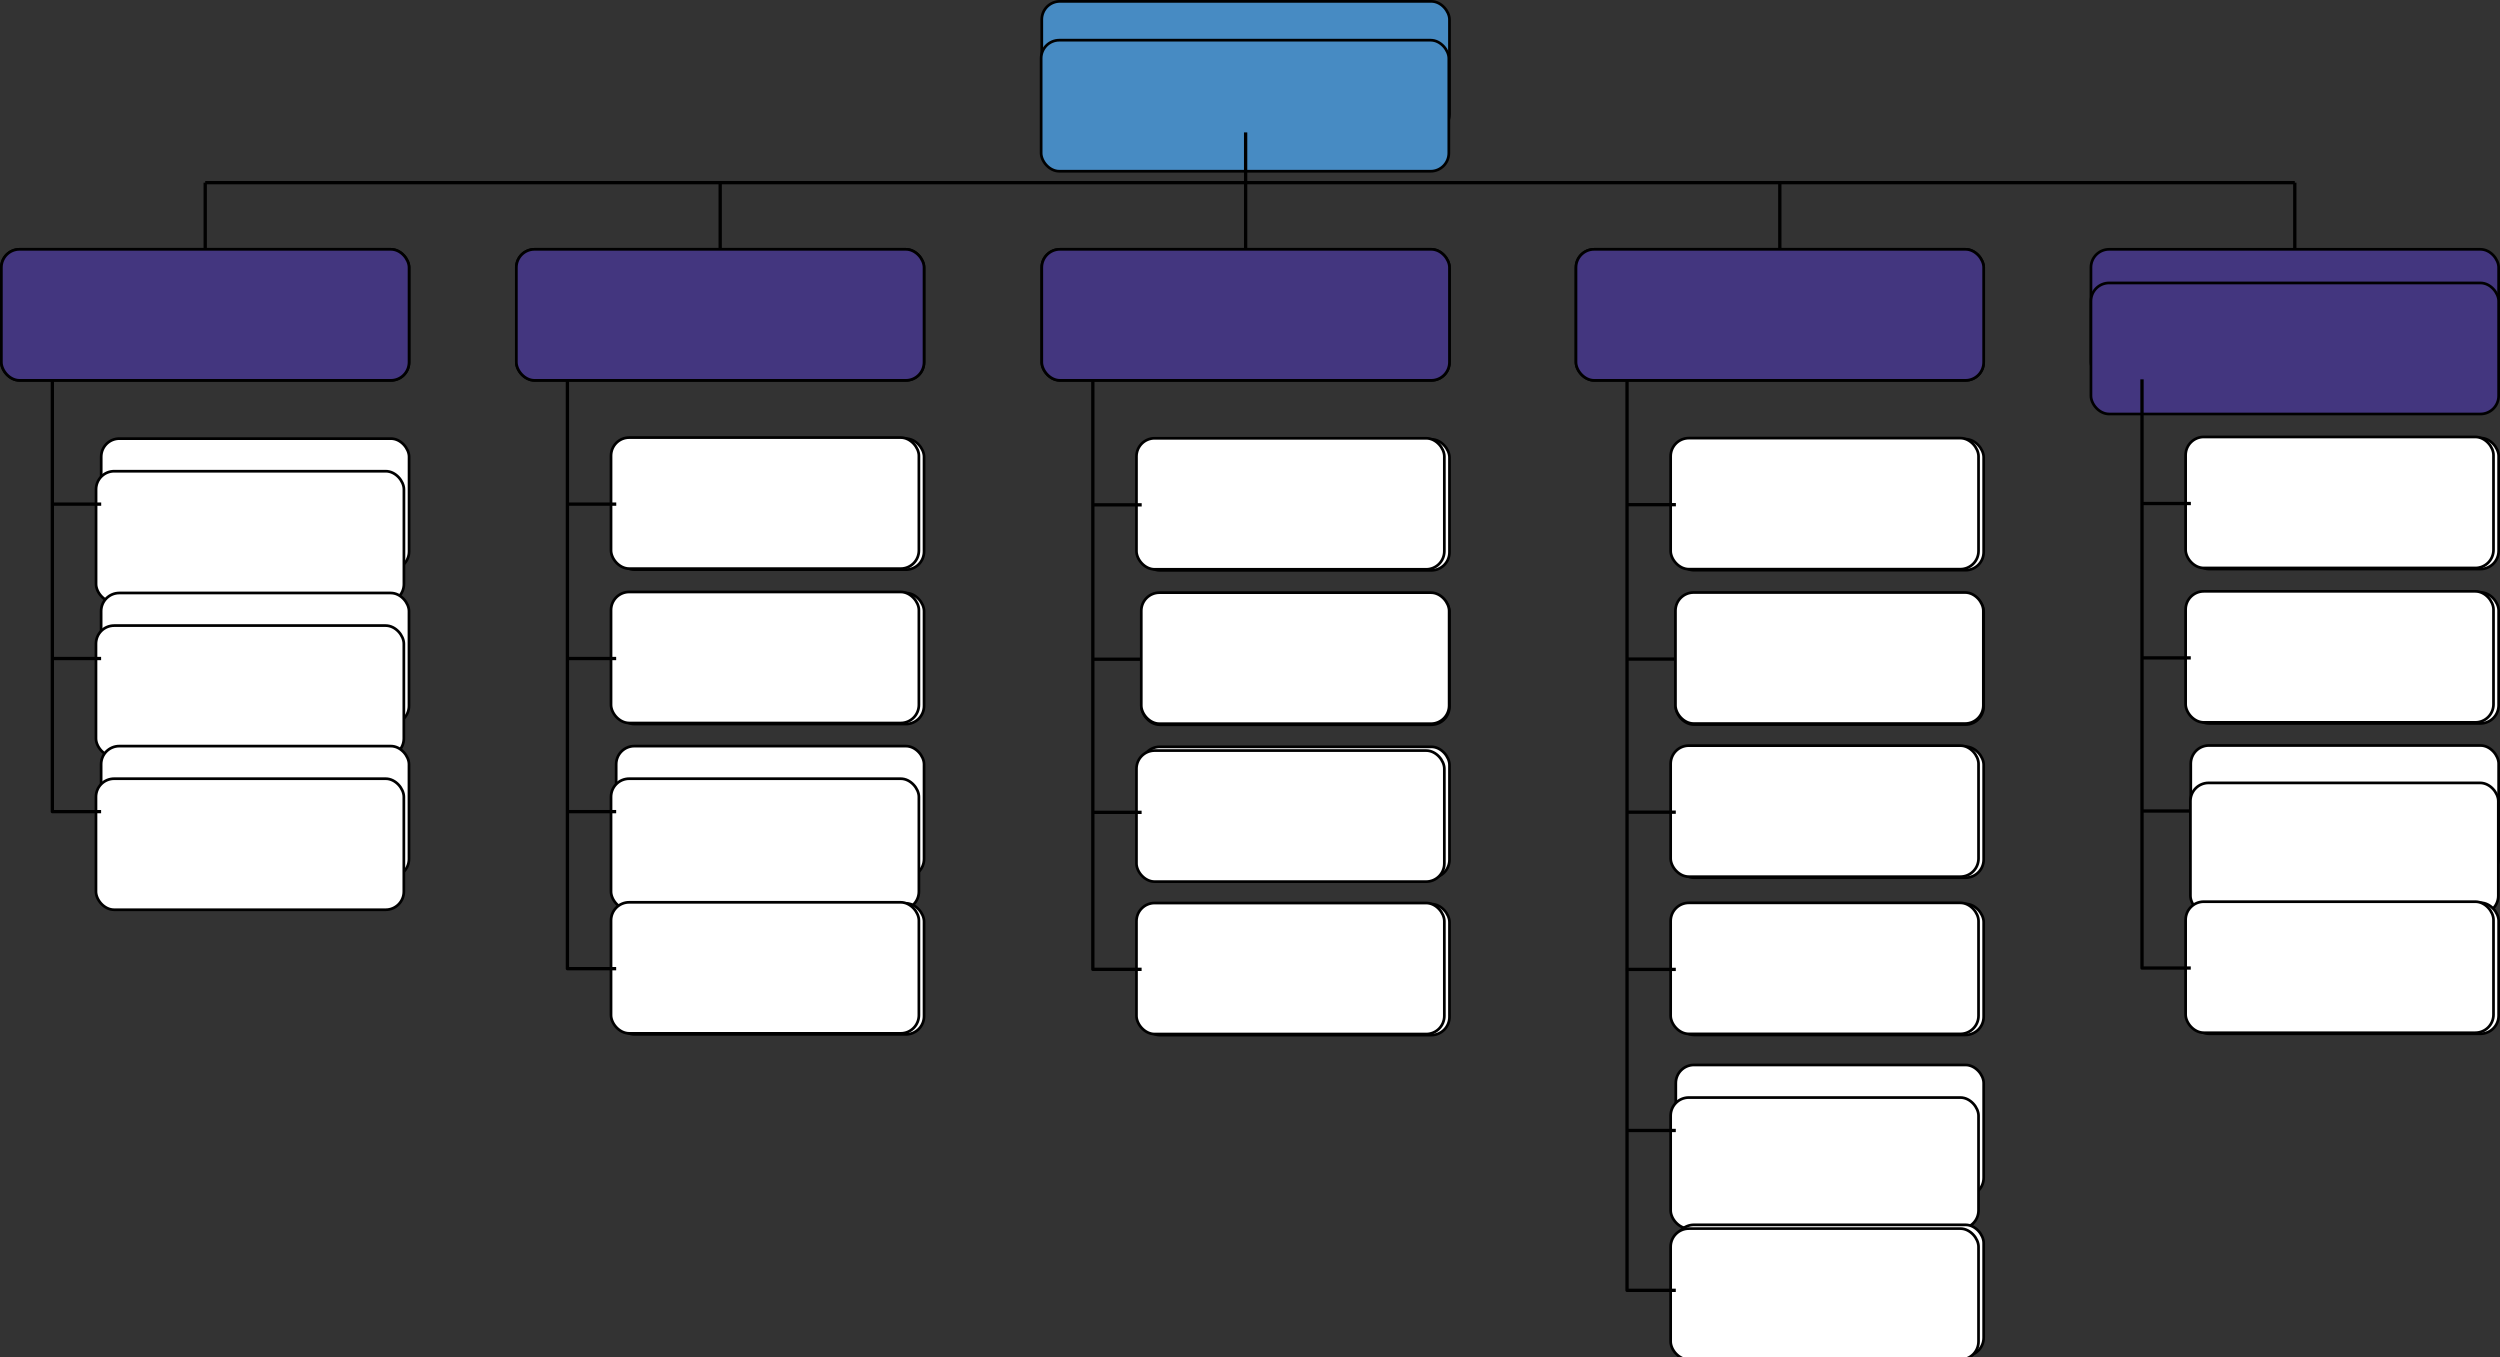 <?xml version="1.0" encoding="UTF-8" standalone="no"?>
<!-- Created with Inkscape (http://www.inkscape.org/) -->

<svg
   xmlns:dc="http://purl.org/dc/elements/1.1/"
   xmlns:cc="http://creativecommons.org/ns#"
   xmlns:rdf="http://www.w3.org/1999/02/22-rdf-syntax-ns#"
   xmlns:svg="http://www.w3.org/2000/svg"
   xmlns="http://www.w3.org/2000/svg"
   xmlns:xlink="http://www.w3.org/1999/xlink"
   xmlns:sodipodi="http://sodipodi.sourceforge.net/DTD/sodipodi-0.dtd"
   xmlns:inkscape="http://www.inkscape.org/namespaces/inkscape"
   width="275.331mm"
   height="149.475mm"
   viewBox="0 0 275.331 149.475"
   version="1.1"
   id="svg8"
   inkscape:version="0.92.5 (2060ec1f9f, 2020-04-08)"
   sodipodi:docname="geosx.svg">
  <rect x="0" y="0" width="275.331" height="149.475" fill="#333333" stroke="none"/>
  <defs
     id="defs2">
    <filter
       style="color-interpolation-filters:sRGB"
       inkscape:label="Drop Shadow"
       id="filter5516">
      <feFlood
         flood-opacity="0.498"
         flood-color="rgb(0,0,0)"
         result="flood"
         id="feFlood5506" />
      <feComposite
         in="flood"
         in2="SourceGraphic"
         operator="in"
         result="composite1"
         id="feComposite5508" />
      <feGaussianBlur
         in="composite1"
         stdDeviation="0.4"
         result="blur"
         id="feGaussianBlur5510" />
      <feOffset
         dx="0.5"
         dy="0.5"
         result="offset"
         id="feOffset5512" />
      <feComposite
         in="SourceGraphic"
         in2="offset"
         operator="over"
         result="composite2"
         id="feComposite5514" />
    </filter>
    <filter
       style="color-interpolation-filters:sRGB"
       inkscape:label="Drop Shadow"
       id="filter5516-9">
      <feFlood
         flood-opacity="0.498"
         flood-color="rgb(0,0,0)"
         result="flood"
         id="feFlood5506-7" />
      <feComposite
         in="flood"
         in2="SourceGraphic"
         operator="in"
         result="composite1"
         id="feComposite5508-6" />
      <feGaussianBlur
         in="composite1"
         stdDeviation="0.4"
         result="blur"
         id="feGaussianBlur5510-2" />
      <feOffset
         dx="0.5"
         dy="0.5"
         result="offset"
         id="feOffset5512-7" />
      <feComposite
         in="SourceGraphic"
         in2="offset"
         operator="over"
         result="composite2"
         id="feComposite5514-1" />
    </filter>
    <filter
       style="color-interpolation-filters:sRGB"
       inkscape:label="Drop Shadow"
       id="filter5747">
      <feFlood
         flood-opacity="0.498"
         flood-color="rgb(0,0,0)"
         result="flood"
         id="feFlood5737" />
      <feComposite
         in="flood"
         in2="SourceGraphic"
         operator="in"
         result="composite1"
         id="feComposite5739" />
      <feGaussianBlur
         in="composite1"
         stdDeviation="0.4"
         result="blur"
         id="feGaussianBlur5741" />
      <feOffset
         dx="0.5"
         dy="0.5"
         result="offset"
         id="feOffset5743" />
      <feComposite
         in="SourceGraphic"
         in2="offset"
         operator="over"
         result="composite2"
         id="feComposite5745" />
    </filter>
    <filter
       style="color-interpolation-filters:sRGB"
       inkscape:label="Drop Shadow"
       id="filter5759">
      <feFlood
         flood-opacity="0.498"
         flood-color="rgb(0,0,0)"
         result="flood"
         id="feFlood5749" />
      <feComposite
         in="flood"
         in2="SourceGraphic"
         operator="in"
         result="composite1"
         id="feComposite5751" />
      <feGaussianBlur
         in="composite1"
         stdDeviation="0.4"
         result="blur"
         id="feGaussianBlur5753" />
      <feOffset
         dx="0.5"
         dy="0.5"
         result="offset"
         id="feOffset5755" />
      <feComposite
         in="SourceGraphic"
         in2="offset"
         operator="over"
         result="composite2"
         id="feComposite5757" />
    </filter>
    <filter
       style="color-interpolation-filters:sRGB"
       inkscape:label="Drop Shadow"
       id="filter5516-9-0">
      <feFlood
         flood-opacity="0.498"
         flood-color="rgb(0,0,0)"
         result="flood"
         id="feFlood5506-7-5" />
      <feComposite
         in="flood"
         in2="SourceGraphic"
         operator="in"
         result="composite1"
         id="feComposite5508-6-7" />
      <feGaussianBlur
         in="composite1"
         stdDeviation="0.4"
         result="blur"
         id="feGaussianBlur5510-2-3" />
      <feOffset
         dx="0.5"
         dy="0.5"
         result="offset"
         id="feOffset5512-7-2" />
      <feComposite
         in="SourceGraphic"
         in2="offset"
         operator="over"
         result="composite2"
         id="feComposite5514-1-7" />
    </filter>
    <filter
       style="color-interpolation-filters:sRGB"
       inkscape:label="Drop Shadow"
       id="filter5943">
      <feFlood
         flood-opacity="0.498"
         flood-color="rgb(0,0,0)"
         result="flood"
         id="feFlood5933" />
      <feComposite
         in="flood"
         in2="SourceGraphic"
         operator="in"
         result="composite1"
         id="feComposite5935" />
      <feGaussianBlur
         in="composite1"
         stdDeviation="0.4"
         result="blur"
         id="feGaussianBlur5937" />
      <feOffset
         dx="0.5"
         dy="0.5"
         result="offset"
         id="feOffset5939" />
      <feComposite
         in="SourceGraphic"
         in2="offset"
         operator="over"
         result="composite2"
         id="feComposite5941" />
    </filter>
    <filter
       style="color-interpolation-filters:sRGB"
       inkscape:label="Drop Shadow"
       id="filter5955">
      <feFlood
         flood-opacity="0.498"
         flood-color="rgb(0,0,0)"
         result="flood"
         id="feFlood5945" />
      <feComposite
         in="flood"
         in2="SourceGraphic"
         operator="in"
         result="composite1"
         id="feComposite5947" />
      <feGaussianBlur
         in="composite1"
         stdDeviation="0.4"
         result="blur"
         id="feGaussianBlur5949" />
      <feOffset
         dx="0.5"
         dy="0.5"
         result="offset"
         id="feOffset5951" />
      <feComposite
         in="SourceGraphic"
         in2="offset"
         operator="over"
         result="composite2"
         id="feComposite5953" />
    </filter>
    <filter
       style="color-interpolation-filters:sRGB"
       inkscape:label="Drop Shadow"
       id="filter5516-9-0-2">
      <feFlood
         flood-opacity="0.498"
         flood-color="rgb(0,0,0)"
         result="flood"
         id="feFlood5506-7-5-1" />
      <feComposite
         in="flood"
         in2="SourceGraphic"
         operator="in"
         result="composite1"
         id="feComposite5508-6-7-6" />
      <feGaussianBlur
         in="composite1"
         stdDeviation="0.4"
         result="blur"
         id="feGaussianBlur5510-2-3-2" />
      <feOffset
         dx="0.5"
         dy="0.5"
         result="offset"
         id="feOffset5512-7-2-0" />
      <feComposite
         in="SourceGraphic"
         in2="offset"
         operator="over"
         result="composite2"
         id="feComposite5514-1-7-2" />
    </filter>
    <filter
       style="color-interpolation-filters:sRGB"
       inkscape:label="Drop Shadow"
       id="filter6145">
      <feFlood
         flood-opacity="0.498"
         flood-color="rgb(0,0,0)"
         result="flood"
         id="feFlood6135" />
      <feComposite
         in="flood"
         in2="SourceGraphic"
         operator="in"
         result="composite1"
         id="feComposite6137" />
      <feGaussianBlur
         in="composite1"
         stdDeviation="0.4"
         result="blur"
         id="feGaussianBlur6139" />
      <feOffset
         dx="0.5"
         dy="0.5"
         result="offset"
         id="feOffset6141" />
      <feComposite
         in="SourceGraphic"
         in2="offset"
         operator="over"
         result="composite2"
         id="feComposite6143" />
    </filter>
    <filter
       style="color-interpolation-filters:sRGB"
       inkscape:label="Drop Shadow"
       id="filter6157">
      <feFlood
         flood-opacity="0.498"
         flood-color="rgb(0,0,0)"
         result="flood"
         id="feFlood6147" />
      <feComposite
         in="flood"
         in2="SourceGraphic"
         operator="in"
         result="composite1"
         id="feComposite6149" />
      <feGaussianBlur
         in="composite1"
         stdDeviation="0.4"
         result="blur"
         id="feGaussianBlur6151" />
      <feOffset
         dx="0.5"
         dy="0.5"
         result="offset"
         id="feOffset6153" />
      <feComposite
         in="SourceGraphic"
         in2="offset"
         operator="over"
         result="composite2"
         id="feComposite6155" />
    </filter>
    <filter
       style="color-interpolation-filters:sRGB"
       inkscape:label="Drop Shadow"
       id="filter5516-9-0-5">
      <feFlood
         flood-opacity="0.498"
         flood-color="rgb(0,0,0)"
         result="flood"
         id="feFlood5506-7-5-6" />
      <feComposite
         in="flood"
         in2="SourceGraphic"
         operator="in"
         result="composite1"
         id="feComposite5508-6-7-1" />
      <feGaussianBlur
         in="composite1"
         stdDeviation="0.4"
         result="blur"
         id="feGaussianBlur5510-2-3-4" />
      <feOffset
         dx="0.5"
         dy="0.5"
         result="offset"
         id="feOffset5512-7-2-03" />
      <feComposite
         in="SourceGraphic"
         in2="offset"
         operator="over"
         result="composite2"
         id="feComposite5514-1-7-1" />
    </filter>
    <filter
       style="color-interpolation-filters:sRGB"
       inkscape:label="Drop Shadow"
       id="filter5516-9-0-9">
      <feFlood
         flood-opacity="0.498"
         flood-color="rgb(0,0,0)"
         result="flood"
         id="feFlood5506-7-5-60" />
      <feComposite
         in="flood"
         in2="SourceGraphic"
         operator="in"
         result="composite1"
         id="feComposite5508-6-7-64" />
      <feGaussianBlur
         in="composite1"
         stdDeviation="0.4"
         result="blur"
         id="feGaussianBlur5510-2-3-0" />
      <feOffset
         dx="0.5"
         dy="0.5"
         result="offset"
         id="feOffset5512-7-2-9" />
      <feComposite
         in="SourceGraphic"
         in2="offset"
         operator="over"
         result="composite2"
         id="feComposite5514-1-7-4" />
    </filter>
    <filter
       style="color-interpolation-filters:sRGB"
       inkscape:label="Drop Shadow"
       id="filter6741">
      <feFlood
         flood-opacity="0.498"
         flood-color="rgb(0,0,0)"
         result="flood"
         id="feFlood6731" />
      <feComposite
         in="flood"
         in2="SourceGraphic"
         operator="in"
         result="composite1"
         id="feComposite6733" />
      <feGaussianBlur
         in="composite1"
         stdDeviation="0.4"
         result="blur"
         id="feGaussianBlur6735" />
      <feOffset
         dx="0.5"
         dy="0.5"
         result="offset"
         id="feOffset6737" />
      <feComposite
         in="SourceGraphic"
         in2="offset"
         operator="over"
         result="composite2"
         id="feComposite6739" />
    </filter>
    <filter
       style="color-interpolation-filters:sRGB"
       inkscape:label="Drop Shadow"
       id="filter6753">
      <feFlood
         flood-opacity="0.498"
         flood-color="rgb(0,0,0)"
         result="flood"
         id="feFlood6743" />
      <feComposite
         in="flood"
         in2="SourceGraphic"
         operator="in"
         result="composite1"
         id="feComposite6745" />
      <feGaussianBlur
         in="composite1"
         stdDeviation="0.4"
         result="blur"
         id="feGaussianBlur6747" />
      <feOffset
         dx="0.5"
         dy="0.5"
         result="offset"
         id="feOffset6749" />
      <feComposite
         in="SourceGraphic"
         in2="offset"
         operator="over"
         result="composite2"
         id="feComposite6751" />
    </filter>
    <filter
       style="color-interpolation-filters:sRGB"
       inkscape:label="Drop Shadow"
       id="filter5516-9-0-9-9">
      <feFlood
         flood-opacity="0.498"
         flood-color="rgb(0,0,0)"
         result="flood"
         id="feFlood5506-7-5-60-5" />
      <feComposite
         in="flood"
         in2="SourceGraphic"
         operator="in"
         result="composite1"
         id="feComposite5508-6-7-64-2" />
      <feGaussianBlur
         in="composite1"
         stdDeviation="0.4"
         result="blur"
         id="feGaussianBlur5510-2-3-0-1" />
      <feOffset
         dx="0.5"
         dy="0.5"
         result="offset"
         id="feOffset5512-7-2-9-3" />
      <feComposite
         in="SourceGraphic"
         in2="offset"
         operator="over"
         result="composite2"
         id="feComposite5514-1-7-4-0" />
    </filter>
    <filter
       style="color-interpolation-filters:sRGB"
       inkscape:label="Drop Shadow"
       id="filter6870">
      <feFlood
         flood-opacity="0.498"
         flood-color="rgb(0,0,0)"
         result="flood"
         id="feFlood6860" />
      <feComposite
         in="flood"
         in2="SourceGraphic"
         operator="in"
         result="composite1"
         id="feComposite6862" />
      <feGaussianBlur
         in="composite1"
         stdDeviation="0.4"
         result="blur"
         id="feGaussianBlur6864" />
      <feOffset
         dx="0.5"
         dy="0.5"
         result="offset"
         id="feOffset6866" />
      <feComposite
         in="SourceGraphic"
         in2="offset"
         operator="over"
         result="composite2"
         id="feComposite6868" />
    </filter>
    <filter
       style="color-interpolation-filters:sRGB"
       inkscape:label="Drop Shadow"
       id="filter6882">
      <feFlood
         flood-opacity="0.498"
         flood-color="rgb(0,0,0)"
         result="flood"
         id="feFlood6872" />
      <feComposite
         in="flood"
         in2="SourceGraphic"
         operator="in"
         result="composite1"
         id="feComposite6874" />
      <feGaussianBlur
         in="composite1"
         stdDeviation="0.4"
         result="blur"
         id="feGaussianBlur6876" />
      <feOffset
         dx="0.5"
         dy="0.5"
         result="offset"
         id="feOffset6878" />
      <feComposite
         in="SourceGraphic"
         in2="offset"
         operator="over"
         result="composite2"
         id="feComposite6880" />
    </filter>
    <filter
       style="color-interpolation-filters:sRGB"
       inkscape:label="Drop Shadow"
       id="filter5516-9-0-9-9-5">
      <feFlood
         flood-opacity="0.498"
         flood-color="rgb(0,0,0)"
         result="flood"
         id="feFlood5506-7-5-60-5-7" />
      <feComposite
         in="flood"
         in2="SourceGraphic"
         operator="in"
         result="composite1"
         id="feComposite5508-6-7-64-2-3" />
      <feGaussianBlur
         in="composite1"
         stdDeviation="0.4"
         result="blur"
         id="feGaussianBlur5510-2-3-0-1-3" />
      <feOffset
         dx="0.5"
         dy="0.5"
         result="offset"
         id="feOffset5512-7-2-9-3-8" />
      <feComposite
         in="SourceGraphic"
         in2="offset"
         operator="over"
         result="composite2"
         id="feComposite5514-1-7-4-0-9" />
    </filter>
    <filter
       style="color-interpolation-filters:sRGB"
       inkscape:label="Drop Shadow"
       id="filter6998">
      <feFlood
         flood-opacity="0.498"
         flood-color="rgb(0,0,0)"
         result="flood"
         id="feFlood6988" />
      <feComposite
         in="flood"
         in2="SourceGraphic"
         operator="in"
         result="composite1"
         id="feComposite6990" />
      <feGaussianBlur
         in="composite1"
         stdDeviation="0.4"
         result="blur"
         id="feGaussianBlur6992" />
      <feOffset
         dx="0.5"
         dy="0.5"
         result="offset"
         id="feOffset6994" />
      <feComposite
         in="SourceGraphic"
         in2="offset"
         operator="over"
         result="composite2"
         id="feComposite6996" />
    </filter>
    <filter
       style="color-interpolation-filters:sRGB"
       inkscape:label="Drop Shadow"
       id="filter7010">
      <feFlood
         flood-opacity="0.498"
         flood-color="rgb(0,0,0)"
         result="flood"
         id="feFlood7000" />
      <feComposite
         in="flood"
         in2="SourceGraphic"
         operator="in"
         result="composite1"
         id="feComposite7002" />
      <feGaussianBlur
         in="composite1"
         stdDeviation="0.4"
         result="blur"
         id="feGaussianBlur7004" />
      <feOffset
         dx="0.5"
         dy="0.5"
         result="offset"
         id="feOffset7006" />
      <feComposite
         in="SourceGraphic"
         in2="offset"
         operator="over"
         result="composite2"
         id="feComposite7008" />
    </filter>
    <filter
       style="color-interpolation-filters:sRGB"
       inkscape:label="Drop Shadow"
       id="filter5516-9-0-3">
      <feFlood
         flood-opacity="0.498"
         flood-color="rgb(0,0,0)"
         result="flood"
         id="feFlood5506-7-5-61" />
      <feComposite
         in="flood"
         in2="SourceGraphic"
         operator="in"
         result="composite1"
         id="feComposite5508-6-7-8" />
      <feGaussianBlur
         in="composite1"
         stdDeviation="0.4"
         result="blur"
         id="feGaussianBlur5510-2-3-7" />
      <feOffset
         dx="0.5"
         dy="0.5"
         result="offset"
         id="feOffset5512-7-2-05" />
      <feComposite
         in="SourceGraphic"
         in2="offset"
         operator="over"
         result="composite2"
         id="feComposite5514-1-7-11" />
    </filter>
    <filter
       style="color-interpolation-filters:sRGB"
       inkscape:label="Drop Shadow"
       id="filter7097">
      <feFlood
         flood-opacity="0.498"
         flood-color="rgb(0,0,0)"
         result="flood"
         id="feFlood7087" />
      <feComposite
         in="flood"
         in2="SourceGraphic"
         operator="in"
         result="composite1"
         id="feComposite7089" />
      <feGaussianBlur
         in="composite1"
         stdDeviation="0.4"
         result="blur"
         id="feGaussianBlur7091" />
      <feOffset
         dx="0.5"
         dy="0.5"
         result="offset"
         id="feOffset7093" />
      <feComposite
         in="SourceGraphic"
         in2="offset"
         operator="over"
         result="composite2"
         id="feComposite7095" />
    </filter>
    <filter
       style="color-interpolation-filters:sRGB"
       inkscape:label="Drop Shadow"
       id="filter7109">
      <feFlood
         flood-opacity="0.498"
         flood-color="rgb(0,0,0)"
         result="flood"
         id="feFlood7099" />
      <feComposite
         in="flood"
         in2="SourceGraphic"
         operator="in"
         result="composite1"
         id="feComposite7101" />
      <feGaussianBlur
         in="composite1"
         stdDeviation="0.4"
         result="blur"
         id="feGaussianBlur7103" />
      <feOffset
         dx="0.5"
         dy="0.5"
         result="offset"
         id="feOffset7105" />
      <feComposite
         in="SourceGraphic"
         in2="offset"
         operator="over"
         result="composite2"
         id="feComposite7107" />
    </filter>
    <filter
       style="color-interpolation-filters:sRGB"
       inkscape:label="Drop Shadow"
       id="filter5516-9-4">
      <feFlood
         flood-opacity="0.498"
         flood-color="rgb(0,0,0)"
         result="flood"
         id="feFlood5506-7-2" />
      <feComposite
         in="flood"
         in2="SourceGraphic"
         operator="in"
         result="composite1"
         id="feComposite5508-6-4" />
      <feGaussianBlur
         in="composite1"
         stdDeviation="0.4"
         result="blur"
         id="feGaussianBlur5510-2-9" />
      <feOffset
         dx="0.5"
         dy="0.5"
         result="offset"
         id="feOffset5512-7-9" />
      <feComposite
         in="SourceGraphic"
         in2="offset"
         operator="over"
         result="composite2"
         id="feComposite5514-1-9" />
    </filter>
    <filter
       style="color-interpolation-filters:sRGB"
       inkscape:label="Drop Shadow"
       id="filter7200">
      <feFlood
         flood-opacity="0.498"
         flood-color="rgb(0,0,0)"
         result="flood"
         id="feFlood7190" />
      <feComposite
         in="flood"
         in2="SourceGraphic"
         operator="in"
         result="composite1"
         id="feComposite7192" />
      <feGaussianBlur
         in="composite1"
         stdDeviation="0.4"
         result="blur"
         id="feGaussianBlur7194" />
      <feOffset
         dx="0.5"
         dy="0.5"
         result="offset"
         id="feOffset7196" />
      <feComposite
         in="SourceGraphic"
         in2="offset"
         operator="over"
         result="composite2"
         id="feComposite7198" />
    </filter>
    <filter
       style="color-interpolation-filters:sRGB"
       inkscape:label="Drop Shadow"
       id="filter7212">
      <feFlood
         flood-opacity="0.498"
         flood-color="rgb(0,0,0)"
         result="flood"
         id="feFlood7202" />
      <feComposite
         in="flood"
         in2="SourceGraphic"
         operator="in"
         result="composite1"
         id="feComposite7204" />
      <feGaussianBlur
         in="composite1"
         stdDeviation="0.4"
         result="blur"
         id="feGaussianBlur7206" />
      <feOffset
         dx="0.5"
         dy="0.5"
         result="offset"
         id="feOffset7208" />
      <feComposite
         in="SourceGraphic"
         in2="offset"
         operator="over"
         result="composite2"
         id="feComposite7210" />
    </filter>
  </defs>
  <sodipodi:namedview
     id="base"
     pagecolor="#ffffff"
     bordercolor="#666666"
     borderopacity="1.0"
     inkscape:pageopacity="0.0"
     inkscape:pageshadow="2"
     inkscape:zoom="0.98994949"
     inkscape:cx="485.13871"
     inkscape:cy="285.6462"
     inkscape:document-units="mm"
     inkscape:current-layer="layer1"
     showgrid="false"
     inkscape:snap-object-midpoints="true"
     inkscape:window-width="1848"
     inkscape:window-height="1016"
     inkscape:window-x="72"
     inkscape:window-y="27"
     inkscape:window-maximized="1"
     inkscape:snap-midpoints="true" />
  <g
     inkscape:label="Boxes"
     inkscape:groupmode="layer"
     id="layer1"
     style="display:inline"
     transform="translate(47.46,-8.42)"
     sodipodi:insensitive="true">
    <g
       id="g5721"
       transform="translate(-13.175,2.092)"
       inkscape:connector-avoid="true">
      <rect
         ry="2"
         rx="2"
         y="6.478"
         x="80.448"
         height="14.433"
         width="44.901"
         id="rect815"
         style="fill:#478bc3;fill-opacity:1;stroke:#000000;stroke-width:0.3;stroke-linejoin:miter;stroke-miterlimit:4;stroke-dasharray:none;stroke-opacity:1" />
      <flowRoot
         transform="translate(-0.071,4.276)"
         id="flowRoot821"
         style="font-style:normal;font-weight:normal;font-size:5.644px;line-height:1.25;font-family:sans-serif;letter-spacing:0px;word-spacing:0px;fill:#000000;fill-opacity:1;stroke:none;stroke-width:0.265"
         xml:space="preserve"><flowRegion
           id="flowRegion823"><use
             height="100%"
             width="100%"
             id="use825"
             xlink:href="#rect815"
             y="0"
             x="0" /></flowRegion><flowPara
           style="font-style:normal;font-variant:normal;font-weight:bold;font-stretch:normal;font-family:sans-serif;-inkscape-font-specification:'sans-serif Bold';text-align:center;text-anchor:middle;fill:#ffffff;fill-opacity:1"
           id="flowPara827">GEOSX</flowPara></flowRoot>    </g>
    <g
       transform="translate(-127.758,29.4)"
       id="g6844"
       inkscape:connector-avoid="true">
      <rect
         ry="2"
         rx="2"
         y="6.478"
         x="80.448"
         height="14.433"
         width="44.901"
         id="rect815-8"
         style="fill:#43367f;fill-opacity:1;stroke:#000000;stroke-width:0.3;stroke-linejoin:miter;stroke-miterlimit:4;stroke-dasharray:none;stroke-opacity:1" />
      <flowRoot
         id="flowRoot6028"
         style="font-style:normal;font-weight:normal;font-size:5.644px;line-height:1.25;font-family:sans-serif;letter-spacing:0px;word-spacing:0px;fill:#000000;fill-opacity:1;stroke:none;stroke-width:0.265"
         xml:space="preserve"><flowRegion
           id="flowRegion6030"><use
             height="100%"
             width="100%"
             id="use6032"
             xlink:href="#rect815-8"
             y="0"
             x="0" /></flowRegion><flowPara
           id="flowPara6034"
           style="font-style:normal;font-variant:normal;font-weight:bold;font-stretch:normal;font-size:4.233px;font-family:sans-serif;-inkscape-font-specification:'sans-serif Bold';text-align:center;text-anchor:middle;fill:#ffffff;fill-opacity:1">Performance Portability Layer</flowPara></flowRoot>    </g>
    <g
       transform="translate(-129.314,29.572)"
       id="g6715"
       inkscape:connector-avoid="true">
      <rect
         ry="2"
         rx="2"
         y="6.306"
         x="138.72"
         height="14.433"
         width="44.901"
         id="rect815-8-1"
         style="fill:#43367f;fill-opacity:1;stroke:#000000;stroke-width:0.3;stroke-linejoin:miter;stroke-miterlimit:4;stroke-dasharray:none;stroke-opacity:1" />
      <flowRoot
         xml:space="preserve"
         style="font-style:normal;font-weight:normal;font-size:5.644px;line-height:1.25;font-family:sans-serif;text-align:center;letter-spacing:0px;word-spacing:0px;text-anchor:middle;fill:#000000;fill-opacity:1;stroke:none;stroke-width:0.265"
         id="flowRoot6020"><flowRegion
           id="flowRegion6022"
           style="text-align:center;text-anchor:middle"><use
             x="0"
             y="0"
             xlink:href="#rect815-8-1"
             id="use6024"
             width="100%"
             height="100%" /></flowRegion><flowPara
           id="flowPara6026"
           style="font-style:normal;font-variant:normal;font-weight:bold;font-stretch:normal;font-size:4.233px;font-family:sans-serif;-inkscape-font-specification:'sans-serif Bold';text-align:center;text-anchor:middle;fill:#ffffff;fill-opacity:1">Computational Infrastructure</flowPara></flowRoot>    </g>
    <g
       id="g6715-5"
       transform="translate(-71.447,29.572)"
       inkscape:connector-avoid="true">
      <g
         id="g6837">
        <rect
           style="fill:#43367f;fill-opacity:1;stroke:#000000;stroke-width:0.3;stroke-linejoin:miter;stroke-miterlimit:4;stroke-dasharray:none;stroke-opacity:1"
           id="rect815-8-1-4"
           width="44.901"
           height="14.433"
           x="138.72"
           y="6.306"
           rx="2"
           ry="2" />
        <flowRoot
           id="flowRoot6020-6"
           style="font-style:normal;font-weight:normal;font-size:5.644px;line-height:1.25;font-family:sans-serif;text-align:center;letter-spacing:0px;word-spacing:0px;text-anchor:middle;fill:#000000;fill-opacity:1;stroke:none;stroke-width:0.265"
           xml:space="preserve"><flowRegion
             style="text-align:center;text-anchor:middle"
             id="flowRegion6022-6"><use
               height="100%"
               width="100%"
               id="use6024-3"
               xlink:href="#rect815-8-1-4"
               y="0"
               x="0" /></flowRegion><flowPara
             style="font-style:normal;font-variant:normal;font-weight:bold;font-stretch:normal;font-size:4.233px;font-family:sans-serif;-inkscape-font-specification:'sans-serif Bold';text-align:center;text-anchor:middle;fill:#ffffff;fill-opacity:1"
             id="flowPara6026-9">Numerical Methods</flowPara></flowRoot>      </g>
    </g>
    <g
       id="g6715-5-9"
       transform="translate(-15.287,29.839)"
       inkscape:connector-avoid="true">
      <g
         id="g6837-9">
        <rect
           style="fill:#43367f;fill-opacity:1;stroke:#000000;stroke-width:0.3;stroke-linejoin:miter;stroke-miterlimit:4;stroke-dasharray:none;stroke-opacity:1"
           id="rect815-8-1-4-1"
           width="44.901"
           height="14.433"
           x="141.393"
           y="6.039"
           rx="2"
           ry="2" />
        <flowRoot
           id="flowRoot6020-6-3"
           style="font-style:normal;font-weight:normal;font-size:5.644px;line-height:1.25;font-family:sans-serif;text-align:center;letter-spacing:0px;word-spacing:0px;text-anchor:middle;fill:#000000;fill-opacity:1;stroke:none;stroke-width:0.265"
           xml:space="preserve"><flowRegion
             style="text-align:center;text-anchor:middle"
             id="flowRegion6022-6-4"><use
               height="100%"
               width="100%"
               id="use6024-3-5"
               xlink:href="#rect815-8-1-4-1"
               y="0"
               x="0" /></flowRegion><flowPara
             style="font-style:normal;font-variant:normal;font-weight:bold;font-stretch:normal;font-size:4.233px;font-family:sans-serif;-inkscape-font-specification:'sans-serif Bold';text-align:center;text-anchor:middle;fill:#ffffff;fill-opacity:1"
             id="flowPara6026-9-8">Constitutive Laws &amp; Physics Solvers</flowPara></flowRoot>      </g>
    </g>
    <g
       id="g6715-5-9-5"
       transform="translate(41.428,29.839)"
       inkscape:connector-avoid="true">
      <g
         id="g6837-9-5">
        <rect
           style="fill:#43367f;fill-opacity:1;stroke:#000000;stroke-width:0.3;stroke-linejoin:miter;stroke-miterlimit:4;stroke-dasharray:none;stroke-opacity:1"
           id="rect815-8-1-4-1-3"
           width="44.901"
           height="14.433"
           x="141.393"
           y="6.039"
           rx="2"
           ry="2" />
        <flowRoot
           transform="translate(0,3.704)"
           id="flowRoot6020-6-3-8"
           style="font-style:normal;font-weight:normal;font-size:5.644px;line-height:1.25;font-family:sans-serif;text-align:center;letter-spacing:0px;word-spacing:0px;text-anchor:middle;fill:#000000;fill-opacity:1;stroke:none;stroke-width:0.265"
           xml:space="preserve"><flowRegion
             style="text-align:center;text-anchor:middle"
             id="flowRegion6022-6-4-6"><use
               height="100%"
               width="100%"
               id="use6024-3-5-0"
               xlink:href="#rect815-8-1-4-1-3"
               y="0"
               x="0" /></flowRegion><flowPara
             style="font-style:normal;font-variant:normal;font-weight:bold;font-stretch:normal;font-size:4.233px;font-family:sans-serif;-inkscape-font-specification:'sans-serif Bold';text-align:center;text-anchor:middle;fill:#ffffff;fill-opacity:1"
             id="flowPara6026-9-8-3">Linear Algebra</flowPara></flowRoot>      </g>
    </g>
    <g
       id="g7344"
       transform="translate(-126.763,50.247)">
      <rect
         ry="2"
         rx="2"
         y="6.478"
         x="90.448"
         height="14.433"
         width="33.907"
         id="rect815-8-9"
         style="fill:#ffffff;fill-opacity:1;stroke:#000000;stroke-width:0.3;stroke-linejoin:miter;stroke-miterlimit:4;stroke-dasharray:none;stroke-opacity:1" />
      <flowRoot
         id="flowRoot6028-8"
         style="font-style:normal;font-weight:normal;font-size:5.644px;line-height:1.25;font-family:sans-serif;text-align:center;letter-spacing:0px;word-spacing:0px;text-anchor:middle;fill:#000000;fill-opacity:1;stroke:none;stroke-width:0.265"
         xml:space="preserve"
         transform="translate(4.599,7.042)"><flowRegion
           id="flowRegion6030-1"
           style="text-align:center;text-anchor:middle"><use
             height="100%"
             width="100%"
             id="use6032-6"
             xlink:href="#rect815-8-9"
             y="0"
             x="0"
             transform="translate(-5.166,-3.452)" /></flowRegion><flowPara
           id="flowPara6034-3"
           style="font-size:4.233px;text-align:center;text-anchor:middle">RAJA</flowPara></flowRoot>    </g>
    <g
       transform="translate(-126.772,67.25)"
       id="g7344-1">
      <rect
         ry="2"
         rx="2"
         y="6.478"
         x="90.448"
         height="14.433"
         width="33.907"
         id="rect815-8-9-7"
         style="fill:#ffffff;fill-opacity:1;stroke:#000000;stroke-width:0.3;stroke-linejoin:miter;stroke-miterlimit:4;stroke-dasharray:none;stroke-opacity:1" />
      <flowRoot
         id="flowRoot6028-8-2"
         style="font-style:normal;font-weight:normal;font-size:5.644px;line-height:1.25;font-family:sans-serif;text-align:center;letter-spacing:0px;word-spacing:0px;text-anchor:middle;fill:#000000;fill-opacity:1;stroke:none;stroke-width:0.265"
         xml:space="preserve"
         transform="translate(4.599,7.042)"><flowRegion
           id="flowRegion6030-1-2"
           style="text-align:center;text-anchor:middle"><use
             height="100%"
             width="100%"
             id="use6032-6-9"
             xlink:href="#rect815-8-9-7"
             y="0"
             x="0"
             transform="translate(-5.166,-3.452)" /></flowRegion><flowPara
           id="flowPara6034-3-2"
           style="font-size:4.233px;text-align:center;text-anchor:middle">CHAI/Umpire</flowPara></flowRoot>    </g>
    <g
       transform="translate(-126.772,84.112)"
       id="g7344-1-8">
      <rect
         ry="2"
         rx="2"
         y="6.478"
         x="90.448"
         height="14.433"
         width="33.907"
         id="rect815-8-9-7-1"
         style="fill:#ffffff;fill-opacity:1;stroke:#000000;stroke-width:0.3;stroke-linejoin:miter;stroke-miterlimit:4;stroke-dasharray:none;stroke-opacity:1" />
      <flowRoot
         id="flowRoot6028-8-2-2"
         style="font-style:normal;font-weight:normal;font-size:5.644px;line-height:1.25;font-family:sans-serif;text-align:center;letter-spacing:0px;word-spacing:0px;text-anchor:middle;fill:#000000;fill-opacity:1;stroke:none;stroke-width:0.265"
         xml:space="preserve"
         transform="translate(4.599,7.042)"><flowRegion
           id="flowRegion6030-1-2-4"
           style="text-align:center;text-anchor:middle"><use
             height="100%"
             width="100%"
             id="use6032-6-9-7"
             xlink:href="#rect815-8-9-7-1"
             y="0"
             x="0"
             transform="translate(-5.166,-3.452)" /></flowRegion><flowPara
           id="flowPara6034-3-2-8"
           style="font-size:4.233px;text-align:center;text-anchor:middle">LvArray</flowPara></flowRoot>    </g>
    <g
       style="display:inline"
       id="g7344-7"
       transform="translate(-70.048,50.247)">
      <rect
         ry="2"
         rx="2"
         y="6.478"
         x="90.448"
         height="14.433"
         width="33.907"
         id="rect815-8-9-72"
         style="fill:#ffffff;fill-opacity:1;stroke:#000000;stroke-width:0.3;stroke-linejoin:miter;stroke-miterlimit:4;stroke-dasharray:none;stroke-opacity:1" />
      <flowRoot
         id="flowRoot6028-8-3"
         style="font-style:normal;font-weight:normal;font-size:5.644px;line-height:1.25;font-family:sans-serif;text-align:center;letter-spacing:0px;word-spacing:0px;text-anchor:middle;fill:#000000;fill-opacity:1;stroke:none;stroke-width:0.265"
         xml:space="preserve"
         transform="translate(4.599,3.338)"><flowRegion
           id="flowRegion6030-1-7"
           style="text-align:center;text-anchor:middle"><use
             height="100%"
             width="100%"
             id="use6032-6-2"
             xlink:href="#rect815-8-9-72"
             y="0"
             x="0"
             transform="translate(-5.166,-3.452)" /></flowRegion><flowPara
           id="flowPara6034-3-5"
           style="font-size:4.233px;text-align:center;text-anchor:middle">Data Repository</flowPara></flowRoot>    </g>
    <g
       id="g7706"
       transform="translate(-70.048,67.25)">
      <rect
         ry="2"
         rx="2"
         y="6.478"
         x="90.448"
         height="14.433"
         width="33.907"
         id="rect815-8-9-72-7"
         style="fill:#ffffff;fill-opacity:1;stroke:#000000;stroke-width:0.3;stroke-linejoin:miter;stroke-miterlimit:4;stroke-dasharray:none;stroke-opacity:1" />
      <flowRoot
         id="flowRoot6028-8-3-6"
         style="font-style:normal;font-weight:normal;font-size:5.644px;line-height:1.25;font-family:sans-serif;text-align:center;letter-spacing:0px;word-spacing:0px;text-anchor:middle;fill:#000000;fill-opacity:1;stroke:none;stroke-width:0.265"
         xml:space="preserve"
         transform="translate(4.599,3.338)"><flowRegion
           id="flowRegion6030-1-7-8"
           style="text-align:center;text-anchor:middle"><use
             height="100%"
             width="100%"
             id="use6032-6-2-1"
             xlink:href="#rect815-8-9-72-7"
             y="0"
             x="0"
             transform="translate(-5.166,-3.452)" /></flowRegion><flowPara
           id="flowPara6034-3-5-3"
           style="font-size:4.233px;text-align:center;text-anchor:middle">Mesh &amp; MPI Comms</flowPara></flowRoot>    </g>
    <g
       id="g7743"
       transform="translate(-70.048,84.112)">
      <rect
         ry="2"
         rx="2"
         y="6.478"
         x="90.448"
         height="14.433"
         width="33.907"
         id="rect815-8-9-72-7-3"
         style="fill:#ffffff;fill-opacity:1;stroke:#000000;stroke-width:0.3;stroke-linejoin:miter;stroke-miterlimit:4;stroke-dasharray:none;stroke-opacity:1" />
      <flowRoot
         id="flowRoot6028-8-3-6-5"
         style="font-style:normal;font-weight:normal;font-size:5.644px;line-height:1.25;font-family:sans-serif;text-align:center;letter-spacing:0px;word-spacing:0px;text-anchor:middle;fill:#000000;fill-opacity:1;stroke:none;stroke-width:0.265"
         xml:space="preserve"
         transform="translate(4.599,7.042)"><flowRegion
           id="flowRegion6030-1-7-8-8"
           style="text-align:center;text-anchor:middle"><use
             height="100%"
             width="100%"
             id="use6032-6-2-1-5"
             xlink:href="#rect815-8-9-72-7-3"
             y="0"
             x="0"
             transform="translate(-5.166,-3.452)" /></flowRegion><flowPara
           id="flowPara6034-3-5-3-0"
           style="font-size:4.233px;text-align:center;text-anchor:middle">File I/O</flowPara></flowRoot>    </g>
    <g
       transform="translate(-70.048,101.429)"
       style="display:inline"
       id="g7743-9">
      <rect
         ry="2"
         rx="2"
         y="6.478"
         x="90.448"
         height="14.433"
         width="33.907"
         id="rect815-8-9-72-7-3-9"
         style="fill:#ffffff;fill-opacity:1;stroke:#000000;stroke-width:0.3;stroke-linejoin:miter;stroke-miterlimit:4;stroke-dasharray:none;stroke-opacity:1" />
      <flowRoot
         id="flowRoot6028-8-3-6-5-8"
         style="font-style:normal;font-weight:normal;font-size:5.644px;line-height:1.25;font-family:sans-serif;text-align:center;letter-spacing:0px;word-spacing:0px;text-anchor:middle;fill:#000000;fill-opacity:1;stroke:none;stroke-width:0.265"
         xml:space="preserve"
         transform="translate(4.599,3.338)"><flowRegion
           id="flowRegion6030-1-7-8-8-0"
           style="text-align:center;text-anchor:middle"><use
             height="100%"
             width="100%"
             id="use6032-6-2-1-5-2"
             xlink:href="#rect815-8-9-72-7-3-9"
             y="0"
             x="0"
             transform="translate(-5.166,-3.452)" /></flowRegion><flowPara
           id="flowPara6034-3-5-3-0-4"
           style="font-size:4.233px;text-align:center;text-anchor:middle">Event Management</flowPara></flowRoot>    </g>
    <g
       style="display:inline"
       id="g7344-7-9"
       transform="translate(-12.18,50.324)">
      <rect
         ry="2"
         rx="2"
         y="6.478"
         x="90.448"
         height="14.433"
         width="33.907"
         id="rect815-8-9-72-0"
         style="fill:#ffffff;fill-opacity:1;stroke:#000000;stroke-width:0.3;stroke-linejoin:miter;stroke-miterlimit:4;stroke-dasharray:none;stroke-opacity:1" />
      <flowRoot
         id="flowRoot6028-8-3-1"
         style="font-style:normal;font-weight:normal;font-size:5.644px;line-height:1.25;font-family:sans-serif;text-align:center;letter-spacing:0px;word-spacing:0px;text-anchor:middle;fill:#000000;fill-opacity:1;stroke:none;stroke-width:0.265"
         xml:space="preserve"
         transform="translate(4.599,3.338)"><flowRegion
           id="flowRegion6030-1-7-2"
           style="text-align:center;text-anchor:middle"><use
             height="100%"
             width="100%"
             id="use6032-6-2-0"
             xlink:href="#rect815-8-9-72-0"
             y="0"
             x="0"
             transform="translate(-5.166,-3.452)" /></flowRegion><flowPara
           id="flowPara6034-3-5-0"
           style="font-size:4.233px;text-align:center;text-anchor:middle">Finite Element Method</flowPara></flowRoot>    </g>
    <g
       style="display:inline"
       id="g7706-6"
       transform="translate(-12.18,67.327)">
      <rect
         ry="2"
         rx="2"
         y="6.478"
         x="90.448"
         height="14.433"
         width="33.907"
         id="rect815-8-9-72-7-39"
         style="fill:#ffffff;fill-opacity:1;stroke:#000000;stroke-width:0.3;stroke-linejoin:miter;stroke-miterlimit:4;stroke-dasharray:none;stroke-opacity:1" />
      <flowRoot
         id="flowRoot6028-8-3-6-0"
         style="font-style:normal;font-weight:normal;font-size:5.644px;line-height:1.25;font-family:sans-serif;text-align:center;letter-spacing:0px;word-spacing:0px;text-anchor:middle;fill:#000000;fill-opacity:1;stroke:none;stroke-width:0.265"
         xml:space="preserve"
         transform="translate(5.128,3.338)"><flowRegion
           id="flowRegion6030-1-7-8-83"
           style="text-align:center;text-anchor:middle"><use
             height="100%"
             width="100%"
             id="use6032-6-2-1-8"
             xlink:href="#rect815-8-9-72-7-39"
             y="0"
             x="0"
             transform="translate(-5.166,-3.452)" /></flowRegion><flowPara
           id="flowPara6034-3-5-3-7"
           style="font-size:4.233px;text-align:center;text-anchor:middle">Virtual Element Method</flowPara></flowRoot>    </g>
    <g
       style="display:inline"
       id="g7743-3"
       transform="translate(-12.18,84.19)">
      <rect
         ry="2"
         rx="2"
         y="6.478"
         x="90.448"
         height="14.433"
         width="33.907"
         id="rect815-8-9-72-7-3-1"
         style="fill:#ffffff;fill-opacity:1;stroke:#000000;stroke-width:0.3;stroke-linejoin:miter;stroke-miterlimit:4;stroke-dasharray:none;stroke-opacity:1" />
      <flowRoot
         id="flowRoot6028-8-3-6-5-0"
         style="font-style:normal;font-weight:normal;font-size:5.644px;line-height:1.25;font-family:sans-serif;text-align:center;letter-spacing:0px;word-spacing:0px;text-anchor:middle;fill:#000000;fill-opacity:1;stroke:none;stroke-width:0.265"
         xml:space="preserve"
         transform="translate(4.599,3.867)"><flowRegion
           id="flowRegion6030-1-7-8-8-05"
           style="text-align:center;text-anchor:middle"><use
             height="100%"
             width="100%"
             id="use6032-6-2-1-5-0"
             xlink:href="#rect815-8-9-72-7-3-1"
             y="0"
             x="0"
             transform="translate(-5.166,-3.452)" /></flowRegion><flowPara
           id="flowPara6034-3-5-3-0-3"
           style="font-size:4.233px;text-align:center;text-anchor:middle">Finite Volume Method</flowPara></flowRoot>    </g>
    <g
       transform="translate(-12.18,101.507)"
       style="display:inline"
       id="g7743-9-1">
      <rect
         ry="2"
         rx="2"
         y="6.478"
         x="90.448"
         height="14.433"
         width="33.907"
         id="rect815-8-9-72-7-3-9-8"
         style="fill:#ffffff;fill-opacity:1;stroke:#000000;stroke-width:0.3;stroke-linejoin:miter;stroke-miterlimit:4;stroke-dasharray:none;stroke-opacity:1" />
      <flowRoot
         id="flowRoot6028-8-3-6-5-8-0"
         style="font-style:normal;font-weight:normal;font-size:5.644px;line-height:1.25;font-family:sans-serif;text-align:center;letter-spacing:0px;word-spacing:0px;text-anchor:middle;fill:#000000;fill-opacity:1;stroke:none;stroke-width:0.265"
         xml:space="preserve"
         transform="translate(4.599,3.338)"><flowRegion
           id="flowRegion6030-1-7-8-8-0-1"
           style="text-align:center;text-anchor:middle"><use
             height="100%"
             width="100%"
             id="use6032-6-2-1-5-2-7"
             xlink:href="#rect815-8-9-72-7-3-9-8"
             y="0"
             x="0"
             transform="translate(-5.166,-3.452)" /></flowRegion><flowPara
           id="flowPara6034-3-5-3-0-4-9"
           style="font-size:4.233px;text-align:center;text-anchor:middle">Mimetic Finite Difference</flowPara></flowRoot>    </g>
    <g
       style="display:inline"
       id="g7344-7-9-1"
       transform="translate(46.652,50.307)">
      <rect
         ry="2"
         rx="2"
         y="6.478"
         x="90.448"
         height="14.433"
         width="33.907"
         id="rect815-8-9-72-0-0"
         style="fill:#ffffff;fill-opacity:1;stroke:#000000;stroke-width:0.3;stroke-linejoin:miter;stroke-miterlimit:4;stroke-dasharray:none;stroke-opacity:1" />
      <flowRoot
         id="flowRoot6028-8-3-1-3"
         style="font-style:normal;font-weight:normal;font-size:5.644px;line-height:1.25;font-family:sans-serif;text-align:center;letter-spacing:0px;word-spacing:0px;text-anchor:middle;fill:#000000;fill-opacity:1;stroke:none;stroke-width:0.265"
         xml:space="preserve"
         transform="translate(4.599,3.338)"><flowRegion
           id="flowRegion6030-1-7-2-5"
           style="text-align:center;text-anchor:middle"><use
             height="100%"
             width="100%"
             id="use6032-6-2-0-9"
             xlink:href="#rect815-8-9-72-0-0"
             y="0"
             x="0"
             transform="translate(-5.166,-3.452)" /></flowRegion><flowPara
           id="flowPara6034-3-5-0-4"
           style="font-size:4.233px;text-align:center;text-anchor:middle">Solid Mechanics</flowPara></flowRoot>    </g>
    <g
       style="display:inline"
       id="g7706-6-8"
       transform="translate(46.652,67.31)">
      <rect
         ry="2"
         rx="2"
         y="6.478"
         x="90.448"
         height="14.433"
         width="33.907"
         id="rect815-8-9-72-7-39-4"
         style="fill:#ffffff;fill-opacity:1;stroke:#000000;stroke-width:0.3;stroke-linejoin:miter;stroke-miterlimit:4;stroke-dasharray:none;stroke-opacity:1" />
      <flowRoot
         id="flowRoot6028-8-3-6-0-6"
         style="font-style:normal;font-weight:normal;font-size:5.644px;line-height:1.25;font-family:sans-serif;text-align:center;letter-spacing:0px;word-spacing:0px;text-anchor:middle;fill:#000000;fill-opacity:1;stroke:none;stroke-width:0.265"
         xml:space="preserve"
         transform="translate(5.128,3.338)"><flowRegion
           id="flowRegion6030-1-7-8-83-9"
           style="text-align:center;text-anchor:middle"><use
             height="100%"
             width="100%"
             id="use6032-6-2-1-8-2"
             xlink:href="#rect815-8-9-72-7-39-4"
             y="0"
             x="0"
             transform="translate(-5.166,-3.452)" /></flowRegion><flowPara
           id="flowPara6034-3-5-3-7-9"
           style="font-size:4.233px;text-align:center;text-anchor:middle">Multiphase Flow+Transport TransportTra</flowPara></flowRoot>    </g>
    <g
       style="display:inline"
       id="g7743-3-0"
       transform="translate(46.652,84.173)">
      <rect
         ry="2"
         rx="2"
         y="6.478"
         x="90.448"
         height="14.433"
         width="33.907"
         id="rect815-8-9-72-7-3-1-3"
         style="fill:#ffffff;fill-opacity:1;stroke:#000000;stroke-width:0.3;stroke-linejoin:miter;stroke-miterlimit:4;stroke-dasharray:none;stroke-opacity:1" />
      <flowRoot
         id="flowRoot6028-8-3-6-5-0-0"
         style="font-style:normal;font-weight:normal;font-size:5.644px;line-height:1.25;font-family:sans-serif;text-align:center;letter-spacing:0px;word-spacing:0px;text-anchor:middle;fill:#000000;fill-opacity:1;stroke:none;stroke-width:0.265"
         xml:space="preserve"
         transform="translate(4.599,3.338)"><flowRegion
           id="flowRegion6030-1-7-8-8-05-3"
           style="text-align:center;text-anchor:middle"><use
             height="100%"
             width="100%"
             id="use6032-6-2-1-5-0-3"
             xlink:href="#rect815-8-9-72-7-3-1-3"
             y="0"
             x="0"
             transform="translate(-5.166,-3.452)" /></flowRegion><flowPara
           id="flowPara6034-3-5-3-0-3-7"
           style="font-size:4.233px;text-align:center;text-anchor:middle">Wave Propagation</flowPara></flowRoot>    </g>
    <g
       transform="translate(46.652,101.489)"
       style="display:inline"
       id="g7743-9-1-9">
      <rect
         ry="2"
         rx="2"
         y="6.478"
         x="90.448"
         height="14.433"
         width="33.907"
         id="rect815-8-9-72-7-3-9-8-4"
         style="fill:#ffffff;fill-opacity:1;stroke:#000000;stroke-width:0.3;stroke-linejoin:miter;stroke-miterlimit:4;stroke-dasharray:none;stroke-opacity:1" />
      <flowRoot
         id="flowRoot6028-8-3-6-5-8-0-9"
         style="font-style:normal;font-weight:normal;font-size:5.644px;line-height:1.25;font-family:sans-serif;text-align:center;letter-spacing:0px;word-spacing:0px;text-anchor:middle;fill:#000000;fill-opacity:1;stroke:none;stroke-width:0.265"
         xml:space="preserve"
         transform="translate(4.599,3.338)"><flowRegion
           id="flowRegion6030-1-7-8-8-0-1-9"
           style="text-align:center;text-anchor:middle"><use
             height="100%"
             width="100%"
             id="use6032-6-2-1-5-2-7-1"
             xlink:href="#rect815-8-9-72-7-3-9-8-4"
             y="0"
             x="0"
             transform="translate(-5.166,-3.452)" /></flowRegion><flowPara
           id="flowPara6034-3-5-3-0-4-9-9"
           style="font-size:4.233px;text-align:center;text-anchor:middle">Fracture Mechanics</flowPara></flowRoot>    </g>
    <g
       transform="translate(46.652,119.227)"
       style="display:inline"
       id="g7743-9-1-9-4">
      <rect
         ry="2"
         rx="2"
         y="6.478"
         x="90.448"
         height="14.433"
         width="33.907"
         id="rect815-8-9-72-7-3-9-8-4-2"
         style="fill:#ffffff;fill-opacity:1;stroke:#000000;stroke-width:0.3;stroke-linejoin:miter;stroke-miterlimit:4;stroke-dasharray:none;stroke-opacity:1" />
      <flowRoot
         id="flowRoot6028-8-3-6-5-8-0-9-0"
         style="font-style:normal;font-weight:normal;font-size:5.644px;line-height:1.25;font-family:sans-serif;text-align:center;letter-spacing:0px;word-spacing:0px;text-anchor:middle;fill:#000000;fill-opacity:1;stroke:none;stroke-width:0.265"
         xml:space="preserve"
         transform="translate(4.599,7.042)"><flowRegion
           id="flowRegion6030-1-7-8-8-0-1-9-6"
           style="text-align:center;text-anchor:middle"><use
             height="100%"
             width="100%"
             id="use6032-6-2-1-5-2-7-1-5"
             xlink:href="#rect815-8-9-72-7-3-9-8-4-2"
             y="0"
             x="0"
             transform="translate(-5.166,-3.452)" /></flowRegion><flowPara
           id="flowPara6034-3-5-3-0-4-9-9-9"
           style="font-size:4.233px;text-align:center;text-anchor:middle">Well Modeling</flowPara></flowRoot>    </g>
    <rect
       style="fill:#ffffff;fill-opacity:1;stroke:#000000;stroke-width:0.3;stroke-linejoin:miter;stroke-miterlimit:4;stroke-dasharray:none;stroke-opacity:1"
       id="rect815-8-9-72-7-3-9-8-4-2-6"
       width="33.907"
       height="14.433"
       x="137.099"
       y="143.313"
       rx="2"
       ry="2" />
    <flowRoot
       transform="translate(51.251,140.702)"
       xml:space="preserve"
       style="font-style:normal;font-weight:normal;font-size:5.644px;line-height:1.25;font-family:sans-serif;text-align:center;letter-spacing:0px;word-spacing:0px;text-anchor:middle;fill:#000000;fill-opacity:1;stroke:none;stroke-width:0.265"
       id="flowRoot6028-8-3-6-5-8-0-9-0-1"><flowRegion
         style="text-align:center;text-anchor:middle"
         id="flowRegion6030-1-7-8-8-0-1-9-6-1"><use
           transform="translate(-51.818,-140.286)"
           x="0"
           y="0"
           xlink:href="#rect815-8-9-72-7-3-9-8-4-2-6"
           id="use6032-6-2-1-5-2-7-1-5-4"
           width="100%"
           height="100%" /></flowRegion><flowPara
         style="font-size:4.233px;text-align:center;text-anchor:middle"
         id="flowPara6034-3-5-3-0-4-9-9-9-3">Coupled Solvers</flowPara></flowRoot>    <g
       transform="translate(103.367,50.178)"
       id="g7344-7-9-7"
       style="display:inline">
      <rect
         style="fill:#ffffff;fill-opacity:1;stroke:#000000;stroke-width:0.3;stroke-linejoin:miter;stroke-miterlimit:4;stroke-dasharray:none;stroke-opacity:1"
         id="rect815-8-9-72-0-2"
         width="33.907"
         height="14.433"
         x="90.448"
         y="6.478"
         rx="2"
         ry="2" />
      <flowRoot
         transform="translate(4.599,3.338)"
         xml:space="preserve"
         style="font-style:normal;font-weight:normal;font-size:5.644px;line-height:1.25;font-family:sans-serif;text-align:center;letter-spacing:0px;word-spacing:0px;text-anchor:middle;fill:#000000;fill-opacity:1;stroke:none;stroke-width:0.265"
         id="flowRoot6028-8-3-1-7"><flowRegion
           style="text-align:center;text-anchor:middle"
           id="flowRegion6030-1-7-2-3"><use
             transform="translate(-5.166,-3.452)"
             x="0"
             y="0"
             xlink:href="#rect815-8-9-72-0-2"
             id="use6032-6-2-0-3"
             width="100%"
             height="100%" /></flowRegion><flowPara
           style="font-size:4.233px;text-align:center;text-anchor:middle"
           id="flowPara6034-3-5-0-9">External Libraries</flowPara></flowRoot>    </g>
    <g
       transform="translate(103.367,67.181)"
       id="g7706-6-2"
       style="display:inline">
      <rect
         style="fill:#ffffff;fill-opacity:1;stroke:#000000;stroke-width:0.3;stroke-linejoin:miter;stroke-miterlimit:4;stroke-dasharray:none;stroke-opacity:1"
         id="rect815-8-9-72-7-39-44"
         width="33.907"
         height="14.433"
         x="90.448"
         y="6.478"
         rx="2"
         ry="2" />
      <flowRoot
         transform="translate(4.599,3.338)"
         xml:space="preserve"
         style="font-style:normal;font-weight:normal;font-size:5.644px;line-height:1.25;font-family:sans-serif;text-align:center;letter-spacing:0px;word-spacing:0px;text-anchor:middle;fill:#000000;fill-opacity:1;stroke:none;stroke-width:0.265"
         id="flowRoot6028-8-3-6-0-4"><flowRegion
           style="text-align:center;text-anchor:middle"
           id="flowRegion6030-1-7-8-83-99"><use
             transform="translate(-5.166,-3.452)"
             x="0"
             y="0"
             xlink:href="#rect815-8-9-72-7-39-44"
             id="use6032-6-2-1-8-3"
             width="100%"
             height="100%" /></flowRegion><flowPara
           style="font-size:4.233px;text-align:center;text-anchor:middle"
           id="flowPara6034-3-5-3-7-8">Iterative Solvers</flowPara></flowRoot>    </g>
    <g
       transform="translate(103.367,84.044)"
       id="g7743-3-3"
       style="display:inline">
      <rect
         style="fill:#ffffff;fill-opacity:1;stroke:#000000;stroke-width:0.3;stroke-linejoin:miter;stroke-miterlimit:4;stroke-dasharray:none;stroke-opacity:1"
         id="rect815-8-9-72-7-3-1-2"
         width="33.907"
         height="14.433"
         x="90.448"
         y="6.478"
         rx="2"
         ry="2" />
      <flowRoot
         transform="translate(5.128,7.572)"
         xml:space="preserve"
         style="font-style:normal;font-weight:normal;font-size:5.644px;line-height:1.25;font-family:sans-serif;text-align:center;letter-spacing:0px;word-spacing:0px;text-anchor:middle;fill:#000000;fill-opacity:1;stroke:none;stroke-width:0.265"
         id="flowRoot6028-8-3-6-5-0-9"><flowRegion
           style="text-align:center;text-anchor:middle"
           id="flowRegion6030-1-7-8-8-05-5"><use
             transform="translate(-5.166,-3.452)"
             x="0"
             y="0"
             xlink:href="#rect815-8-9-72-7-3-1-2"
             id="use6032-6-2-1-5-0-4"
             width="100%"
             height="100%" /></flowRegion><flowPara
           style="font-size:4.233px;text-align:center;text-anchor:middle"
           id="flowPara6034-3-5-3-0-3-3">Preconditioners</flowPara></flowRoot>    </g>
    <g
       id="g7743-9-1-94"
       style="display:inline"
       transform="translate(103.367,101.36)">
      <rect
         style="fill:#ffffff;fill-opacity:1;stroke:#000000;stroke-width:0.3;stroke-linejoin:miter;stroke-miterlimit:4;stroke-dasharray:none;stroke-opacity:1"
         id="rect815-8-9-72-7-3-9-8-9"
         width="33.907"
         height="14.433"
         x="90.448"
         y="6.478"
         rx="2"
         ry="2" />
      <flowRoot
         transform="translate(4.599,3.338)"
         xml:space="preserve"
         style="font-style:normal;font-weight:normal;font-size:5.644px;line-height:1.25;font-family:sans-serif;text-align:center;letter-spacing:0px;word-spacing:0px;text-anchor:middle;fill:#000000;fill-opacity:1;stroke:none;stroke-width:0.265"
         id="flowRoot6028-8-3-6-5-8-0-5"><flowRegion
           style="text-align:center;text-anchor:middle"
           id="flowRegion6030-1-7-8-8-0-1-5"><use
             transform="translate(-5.166,-3.452)"
             x="0"
             y="0"
             xlink:href="#rect815-8-9-72-7-3-9-8-9"
             id="use6032-6-2-1-5-2-7-7"
             width="100%"
             height="100%" /></flowRegion><flowPara
           style="font-size:4.233px;text-align:center;text-anchor:middle"
           id="flowPara6034-3-5-3-0-4-9-3">Multilevel Methods</flowPara></flowRoot>    </g>
  </g>
  <g
     inkscape:groupmode="layer"
     id="layer3"
     inkscape:label="Connectors"
     transform="translate(47.46,-8.42)"
     sodipodi:insensitive="true">
    <path
       style="display:inline;fill:none;stroke:#000000;stroke-width:0.365;stroke-linecap:butt;stroke-linejoin:miter;stroke-miterlimit:3.821;stroke-dasharray:none;stroke-opacity:1"
       d="M -24.859,35.878 V 28.537"
       id="path8185"
       inkscape:connector-curvature="0" />
    <path
       style="display:inline;fill:none;stroke:#000000;stroke-width:0.365;stroke-linecap:butt;stroke-linejoin:miter;stroke-miterlimit:3.821;stroke-dasharray:none;stroke-opacity:1"
       d="M -24.859,28.537 H 205.271"
       id="path8189"
       inkscape:connector-curvature="0"
       sodipodi:nodetypes="cc" />
    <path
       style="display:inline;fill:none;stroke:#000000;stroke-width:0.365;stroke-linecap:butt;stroke-linejoin:miter;stroke-miterlimit:3.821;stroke-dasharray:none;stroke-opacity:1"
       d="M 205.271,35.878 V 28.537"
       id="path8191"
       inkscape:connector-curvature="0"
       sodipodi:nodetypes="cc" />
    <path
       style="display:inline;fill:none;stroke:#000000;stroke-width:0.365;stroke-linecap:butt;stroke-linejoin:miter;stroke-miterlimit:3.821;stroke-dasharray:none;stroke-opacity:1"
       d="M 148.556,35.878 V 28.537"
       id="path8191-7"
       inkscape:connector-curvature="0"
       sodipodi:nodetypes="cc" />
    <path
       style="display:inline;fill:none;stroke:#000000;stroke-width:0.365;stroke-linecap:butt;stroke-linejoin:miter;stroke-miterlimit:3.821;stroke-dasharray:none;stroke-opacity:1"
       d="M 89.724,35.878 V 28.537"
       id="path8191-9"
       inkscape:connector-curvature="0"
       sodipodi:nodetypes="cc" />
    <path
       style="display:inline;fill:none;stroke:#000000;stroke-width:0.365;stroke-linecap:butt;stroke-linejoin:miter;stroke-miterlimit:3.821;stroke-dasharray:none;stroke-opacity:1"
       d="M 31.856,35.878 V 28.537"
       id="path8191-1"
       inkscape:connector-curvature="0"
       sodipodi:nodetypes="cc" />
    <path
       style="display:inline;fill:none;stroke:#000000;stroke-width:0.365;stroke-linecap:butt;stroke-linejoin:miter;stroke-miterlimit:3.821;stroke-dasharray:none;stroke-opacity:1"
       d="M 89.724,28.673 V 23.003"
       id="path8191-96"
       inkscape:connector-curvature="0"
       sodipodi:nodetypes="cc" />
    <path
       style="fill:none;stroke:#000000;stroke-width:0.365;stroke-linecap:butt;stroke-linejoin:round;stroke-miterlimit:3.821;stroke-dasharray:none;stroke-opacity:1"
       d="m -36.325,97.807 h -5.371 V 50.267"
       id="path8285"
       inkscape:connector-curvature="0" />
    <path
       style="fill:none;stroke:#000000;stroke-width:0.365;stroke-linecap:butt;stroke-linejoin:miter;stroke-miterlimit:3.821;stroke-dasharray:none;stroke-opacity:1"
       d="m -36.325,80.944 h -5.422"
       id="path8287"
       inkscape:connector-curvature="0" />
    <path
       style="fill:none;stroke:#000000;stroke-width:0.365;stroke-linecap:butt;stroke-linejoin:miter;stroke-miterlimit:3.821;stroke-dasharray:none;stroke-opacity:1"
       d="m -36.315,63.941 h -5.465"
       id="path8289"
       inkscape:connector-curvature="0" />
    <path
       style="fill:none;stroke:#000000;stroke-width:0.365;stroke-linecap:butt;stroke-linejoin:round;stroke-miterlimit:3.821;stroke-dasharray:none;stroke-opacity:1"
       d="M 20.4,115.099 H 15.029 V 50.267"
       id="path8285-6"
       inkscape:connector-curvature="0"
       sodipodi:nodetypes="ccc" />
    <path
       style="fill:none;stroke:#000000;stroke-width:0.365;stroke-linecap:butt;stroke-linejoin:miter;stroke-miterlimit:3.821;stroke-dasharray:none;stroke-opacity:1"
       d="M 20.4,80.944 H 14.978"
       id="path8287-8"
       inkscape:connector-curvature="0" />
    <path
       style="fill:none;stroke:#000000;stroke-width:0.365;stroke-linecap:butt;stroke-linejoin:miter;stroke-miterlimit:3.821;stroke-dasharray:none;stroke-opacity:1"
       d="M 20.409,63.941 H 14.944"
       id="path8289-4"
       inkscape:connector-curvature="0" />
    <path
       style="fill:none;stroke:#000000;stroke-width:0.365;stroke-linecap:butt;stroke-linejoin:miter;stroke-miterlimit:3.821;stroke-dasharray:none;stroke-opacity:1"
       d="M 20.4,97.807 H 14.954"
       id="path8318"
       inkscape:connector-curvature="0" />
    <path
       style="fill:none;stroke:#000000;stroke-width:0.365;stroke-linecap:butt;stroke-linejoin:round;stroke-miterlimit:3.821;stroke-dasharray:none;stroke-opacity:1"
       d="m 193.815,115.031 h -5.371 V 50.198"
       id="path8285-6-6"
       inkscape:connector-curvature="0"
       sodipodi:nodetypes="ccc" />
    <path
       style="fill:none;stroke:#000000;stroke-width:0.365;stroke-linecap:butt;stroke-linejoin:miter;stroke-miterlimit:3.821;stroke-dasharray:none;stroke-opacity:1"
       d="m 193.815,80.875 h -5.422"
       id="path8287-8-7"
       inkscape:connector-curvature="0" />
    <path
       style="fill:none;stroke:#000000;stroke-width:0.365;stroke-linecap:butt;stroke-linejoin:miter;stroke-miterlimit:3.821;stroke-dasharray:none;stroke-opacity:1"
       d="M 193.824,63.873 H 188.359"
       id="path8289-4-2"
       inkscape:connector-curvature="0" />
    <path
       style="fill:none;stroke:#000000;stroke-width:0.365;stroke-linecap:butt;stroke-linejoin:miter;stroke-miterlimit:3.821;stroke-dasharray:none;stroke-opacity:1"
       d="m 193.815,97.738 h -5.446"
       id="path8318-7"
       inkscape:connector-curvature="0" />
    <path
       style="fill:none;stroke:#000000;stroke-width:0.365;stroke-linecap:butt;stroke-linejoin:round;stroke-miterlimit:3.821;stroke-dasharray:none;stroke-opacity:1"
       d="M 78.268,115.177 H 72.897 V 50.344"
       id="path8285-6-4"
       inkscape:connector-curvature="0"
       sodipodi:nodetypes="ccc" />
    <path
       style="fill:none;stroke:#000000;stroke-width:0.365;stroke-linecap:butt;stroke-linejoin:miter;stroke-miterlimit:3.821;stroke-dasharray:none;stroke-opacity:1"
       d="m 78.268,81.022 h -5.422"
       id="path8287-8-1"
       inkscape:connector-curvature="0" />
    <path
       style="fill:none;stroke:#000000;stroke-width:0.365;stroke-linecap:butt;stroke-linejoin:miter;stroke-miterlimit:3.821;stroke-dasharray:none;stroke-opacity:1"
       d="M 78.277,64.019 H 72.812"
       id="path8289-4-0"
       inkscape:connector-curvature="0" />
    <path
       style="fill:none;stroke:#000000;stroke-width:0.365;stroke-linecap:butt;stroke-linejoin:miter;stroke-miterlimit:3.821;stroke-dasharray:none;stroke-opacity:1"
       d="M 78.268,97.884 H 72.822"
       id="path8318-0"
       inkscape:connector-curvature="0" />
    <path
       style="fill:none;stroke:#000000;stroke-width:0.365;stroke-linecap:butt;stroke-linejoin:round;stroke-miterlimit:3.821;stroke-dasharray:none;stroke-opacity:1"
       d="M 137.099,150.529 H 131.729 V 50.327"
       id="path8285-6-64"
       inkscape:connector-curvature="0"
       sodipodi:nodetypes="ccc" />
    <path
       style="fill:none;stroke:#000000;stroke-width:0.365;stroke-linecap:butt;stroke-linejoin:miter;stroke-miterlimit:3.821;stroke-dasharray:none;stroke-opacity:1"
       d="m 137.099,81.004 h -5.422"
       id="path8287-8-4"
       inkscape:connector-curvature="0" />
    <path
       style="fill:none;stroke:#000000;stroke-width:0.365;stroke-linecap:butt;stroke-linejoin:miter;stroke-miterlimit:3.821;stroke-dasharray:none;stroke-opacity:1"
       d="m 137.109,64.001 h -5.465"
       id="path8289-4-3"
       inkscape:connector-curvature="0" />
    <path
       style="fill:none;stroke:#000000;stroke-width:0.365;stroke-linecap:butt;stroke-linejoin:miter;stroke-miterlimit:3.821;stroke-dasharray:none;stroke-opacity:1"
       d="M 137.099,97.867 H 131.653"
       id="path8318-73"
       inkscape:connector-curvature="0" />
    <path
       style="fill:none;stroke:#000000;stroke-width:0.365;stroke-linecap:butt;stroke-linejoin:miter;stroke-miterlimit:3.821;stroke-dasharray:none;stroke-opacity:1"
       d="m 137.099,115.183 h -5.493"
       id="path8368"
       inkscape:connector-curvature="0" />
    <path
       style="fill:none;stroke:#000000;stroke-width:0.365;stroke-linecap:butt;stroke-linejoin:miter;stroke-miterlimit:3.821;stroke-dasharray:none;stroke-opacity:1"
       d="m 137.099,132.922 h -5.388"
       id="path8370"
       inkscape:connector-curvature="0" />
  </g>
</svg>
